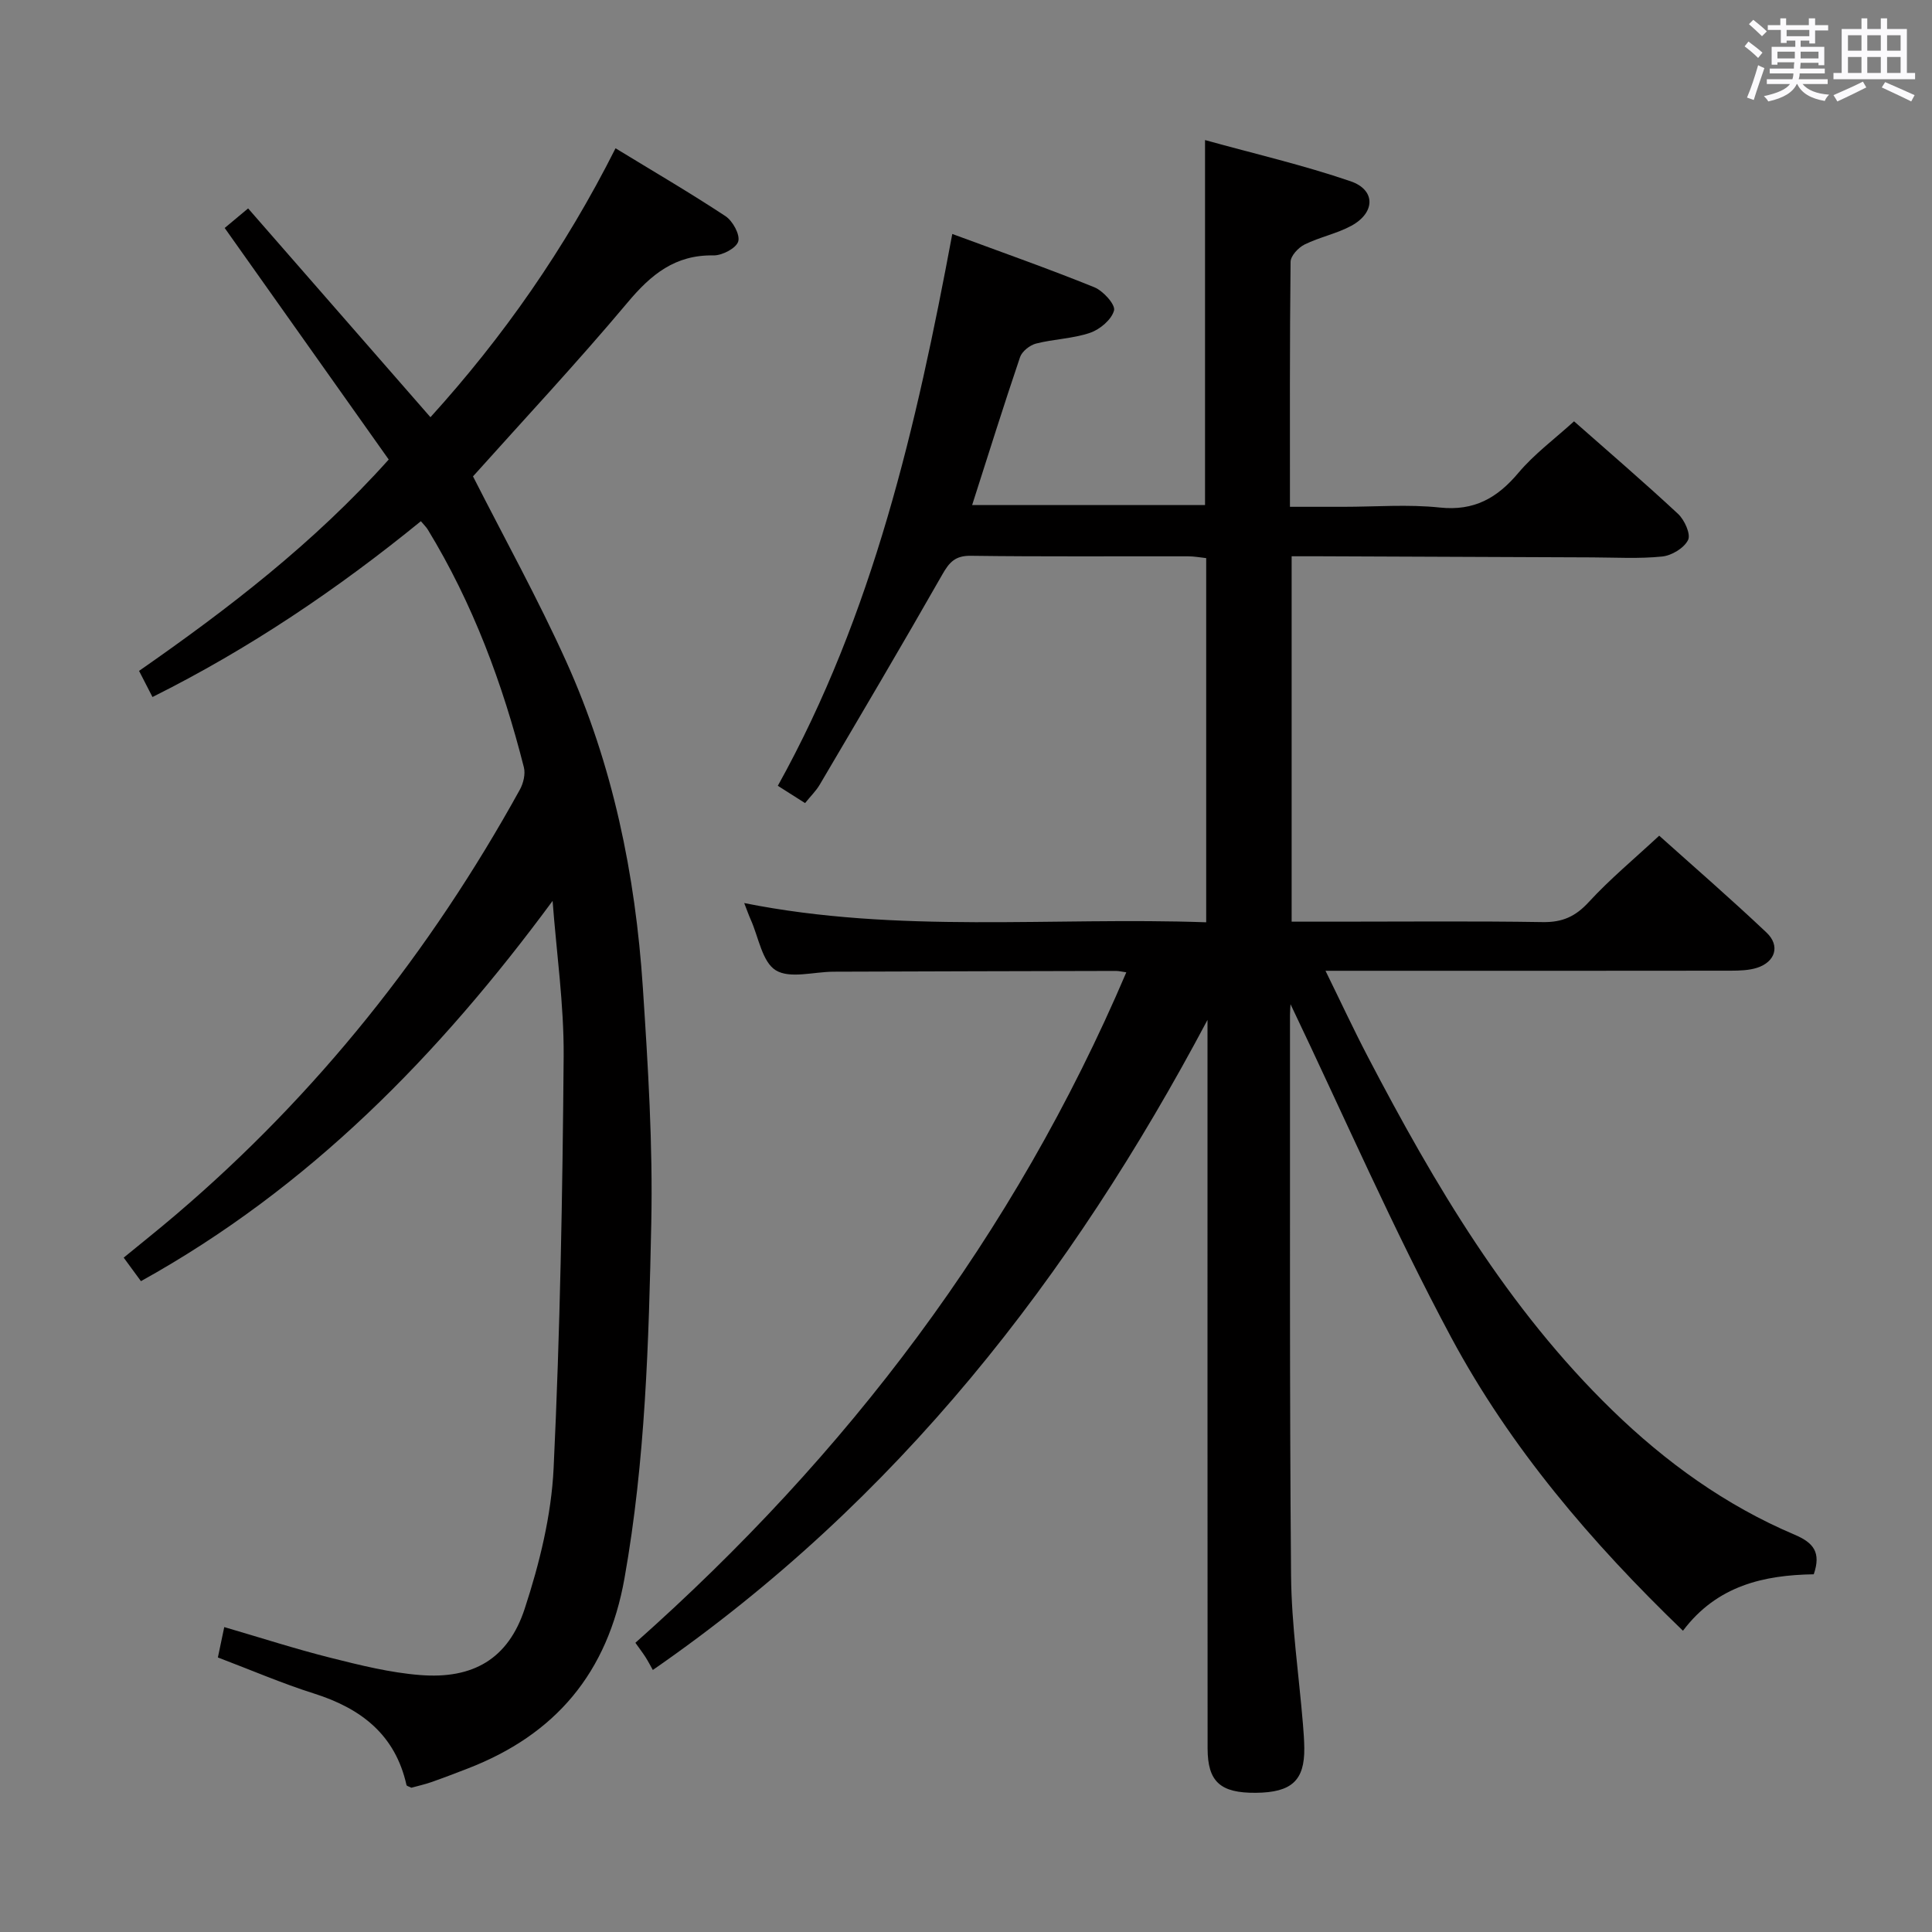 <svg enable-background="new 0 0 400 400" viewBox="0 0 400 400" xmlns="http://www.w3.org/2000/svg"><rect x="0" y="0" width="400" height="400" fill="#808080" stroke="none"/><path d="m361.2 9.6.8-1c.9.7 1.9 1.4 2.9 2.3l-.9 1.1c-1-1-2-1.8-2.8-2.4zm.5 10.6c.9-2.1 1.6-4.3 2.3-6.7.4.2.8.4 1.3.6-.7 2.1-1.5 4.3-2.2 6.6zm.4-15.2.9-.9c1 .8 2 1.6 2.8 2.4l-1 1c-.9-.9-1.8-1.7-2.7-2.5zm12.5-1.2h1.2v1.4h2.7v1.1h-2.7v2.7h-1.2v-.6h-1.8v1.3h4.9v3.8h-1.2v-.5h-3.7c0 .4-.1.9-.1 1.2h5.1v1h-5.2c0 .5-.1.9-.2 1.2h6v1h-5.2c1.1 1.3 2.9 2 5.5 2.2-.4.4-.7.8-.9 1.3-2.9-.5-4.8-1.6-5.7-3.5h-.1c-.8 1.7-2.7 2.9-5.9 3.6-.2-.4-.6-.8-.9-1.1 2.8-.6 4.6-1.4 5.4-2.5h-4.8v-1h5.3c.1-.3.2-.7.2-1.2h-4.9v-1h5c0-.4 0-.8.1-1.3h-3.5v.5h-1.2v-3.7h4.9v-1.3h-1.8v.5h-1.2v-2.7h-2.7v-1h2.6v-1.4h1.2v1.4h4.7v-1.4zm-6.6 8.3h3.6c0-.4 0-.9 0-1.4h-3.6zm1.9-4.6h4.7v-1.3h-4.7zm6.6 3.2h-3.7v1.4h3.7z" fill="#fbfafc"/><path d="m385.3 3.8h1.3v2.2h2.8v-2.2h1.3v2.2h4.1v9.1h1.7v1.3h-16.9v-1.3h1.7v-9.1h4.1v-2.2zm.4 13.1.7 1.2c-1.8.9-3.8 1.9-6 2.9-.2-.4-.5-.8-.8-1.3 2.3-1 4.3-1.9 6.1-2.8zm-3.1-6.4h2.8v-3.2h-2.8zm0 4.6h2.8v-3.3h-2.8zm4-4.6h2.8v-3.2h-2.8zm0 4.6h2.8v-3.3h-2.8zm3.7 1.9c2.1.9 4.1 1.8 6.1 2.7l-.7 1.3c-2.2-1.1-4.2-2-6.1-2.9zm3.2-9.7h-2.8v3.2h2.8v-3.1zm-2.8 7.8h2.8v-3.3h-2.8z" fill="#fbfafc"/><g fill="#010000"><path d="m250 211.16c-28.27 53.28-64.13 99.5-114.84 134.59-.52-.93-.97-1.8-1.49-2.62-.53-.84-1.14-1.63-2.12-3.01 43.72-38.8 78.4-84.3 101.64-138.81-.97-.14-1.55-.29-2.12-.29-19.5.04-39 .09-58.5.16-4.07.01-9.01 1.51-11.95-.29-2.82-1.73-3.56-6.85-5.19-10.49-.44-.99-.8-2.03-1.35-3.43 31.91 6.38 63.71 2.85 95.65 3.98 0-25.45 0-50.23 0-75.4-1.21-.13-2.48-.37-3.75-.37-15-.03-30 .09-45-.11-3.24-.04-4.45 1.35-5.91 3.92-8.3 14.57-16.84 29.01-25.35 43.46-.74 1.27-1.84 2.33-3.04 3.82-1.9-1.21-3.66-2.33-5.64-3.58 19.76-35.57 28.69-74.45 36.12-114.25 10.16 3.76 19.87 7.17 29.4 11.03 1.83.74 4.4 3.58 4.09 4.8-.49 1.89-2.91 3.93-4.95 4.63-3.56 1.22-7.51 1.29-11.19 2.23-1.29.33-2.91 1.61-3.32 2.81-3.4 10.03-6.56 20.14-9.92 30.63h48.22c0-24.74 0-49.59 0-75.57 10.22 2.83 20.35 5.18 30.14 8.53 5.22 1.79 5.13 6.5.16 9.21-3.03 1.65-6.58 2.34-9.69 3.88-1.29.64-2.89 2.35-2.9 3.6-.19 16.65-.13 33.3-.13 50.71h11.05c6.67 0 13.39-.55 19.98.15 7.11.75 11.87-1.96 16.26-7.17 3.28-3.9 7.49-7.01 11.53-10.68 6.92 6.11 14.36 12.49 21.53 19.16 1.34 1.25 2.67 4.19 2.08 5.4-.81 1.67-3.39 3.23-5.36 3.43-4.78.49-9.65.2-14.48.18-18.83-.07-37.66-.15-56.49-.23-1.8-.01-3.6 0-5.75 0v75.65h9.53c14.17 0 28.34-.14 42.5.09 4.02.06 6.73-1.15 9.47-4.13 4.38-4.76 9.4-8.93 14.6-13.76 7 6.28 14.77 13.01 22.22 20.06 2.88 2.72 1.82 6.07-1.96 7.29-1.69.54-3.59.59-5.39.6-25.83.04-51.67.02-77.5.02-1.83 0-3.65 0-6.46 0 3.1 6.31 5.8 12.12 8.76 17.79 13.84 26.49 28.93 52.12 50.61 73.19 11.08 10.77 23.47 19.71 37.73 25.76 3.99 1.69 5.53 3.7 3.99 8.21-10.25.16-20.01 2.29-27.08 11.69-19.01-18.31-35.76-37.95-47.99-60.74-12.05-22.48-22.25-45.95-33.26-68.98-.03.53-.11 1.38-.11 2.24.03 38.67-.11 77.33.22 116 .09 10.28 1.61 20.54 2.46 30.81.14 1.66.26 3.32.28 4.98.07 6.7-2.63 9.17-10.01 9.24-7.35.07-10-2.27-10.01-9.18-.03-48.5-.02-97-.02-145.5 0-1.78 0-3.56 0-5.34z"/><path d="m114.41 186.52c-23.52 31.89-50.34 59.38-85.23 78.73-1.2-1.64-2.26-3.08-3.57-4.87 3.69-3.03 7.31-5.9 10.82-8.9 29.21-24.89 52.68-54.45 71.2-87.99.73-1.32 1.19-3.24.83-4.64-4.39-17.3-10.56-33.91-19.9-49.22-.33-.53-.8-.98-1.42-1.72-17.29 14.09-35.55 26.41-55.57 36.4-.94-1.83-1.76-3.42-2.78-5.41 18.49-12.87 36.24-26.5 51.69-43.76-11.35-16.01-22.56-31.85-33.96-47.94 1.51-1.26 2.86-2.39 4.85-4.05 12.64 14.48 25.07 28.71 37.75 43.23 15.01-16.55 27.83-34.84 38.32-55.68 7.7 4.7 15.36 9.17 22.76 14.05 1.5.99 3.07 3.85 2.64 5.25s-3.33 2.91-5.12 2.88c-7.93-.15-12.91 3.93-17.76 9.72-10.46 12.47-21.6 24.38-32.03 36.03 6.49 12.79 13.42 25.3 19.28 38.28 9.67 21.4 14.34 44.16 15.88 67.49 1.07 16.25 2.09 32.58 1.75 48.84-.52 24.56-1.21 49.13-5.54 73.49-3.48 19.62-14.27 32.41-32.53 39.45-2.48.96-4.96 1.91-7.47 2.79-1.39.49-2.85.8-4.13 1.16-.47-.25-.97-.35-1.01-.55-2.32-10.43-9.4-15.87-19.14-18.95-6.63-2.1-13.05-4.87-19.91-7.47.43-2.03.82-3.9 1.32-6.29 7.51 2.19 14.7 4.52 22.02 6.36 6.1 1.53 12.29 3.08 18.53 3.57 10.94.87 18.24-3.32 21.65-13.72 3.07-9.37 5.52-19.31 5.99-29.1 1.35-28.41 1.85-56.88 2.08-85.33.07-10.7-1.49-21.41-2.29-32.13z"/></g></svg>